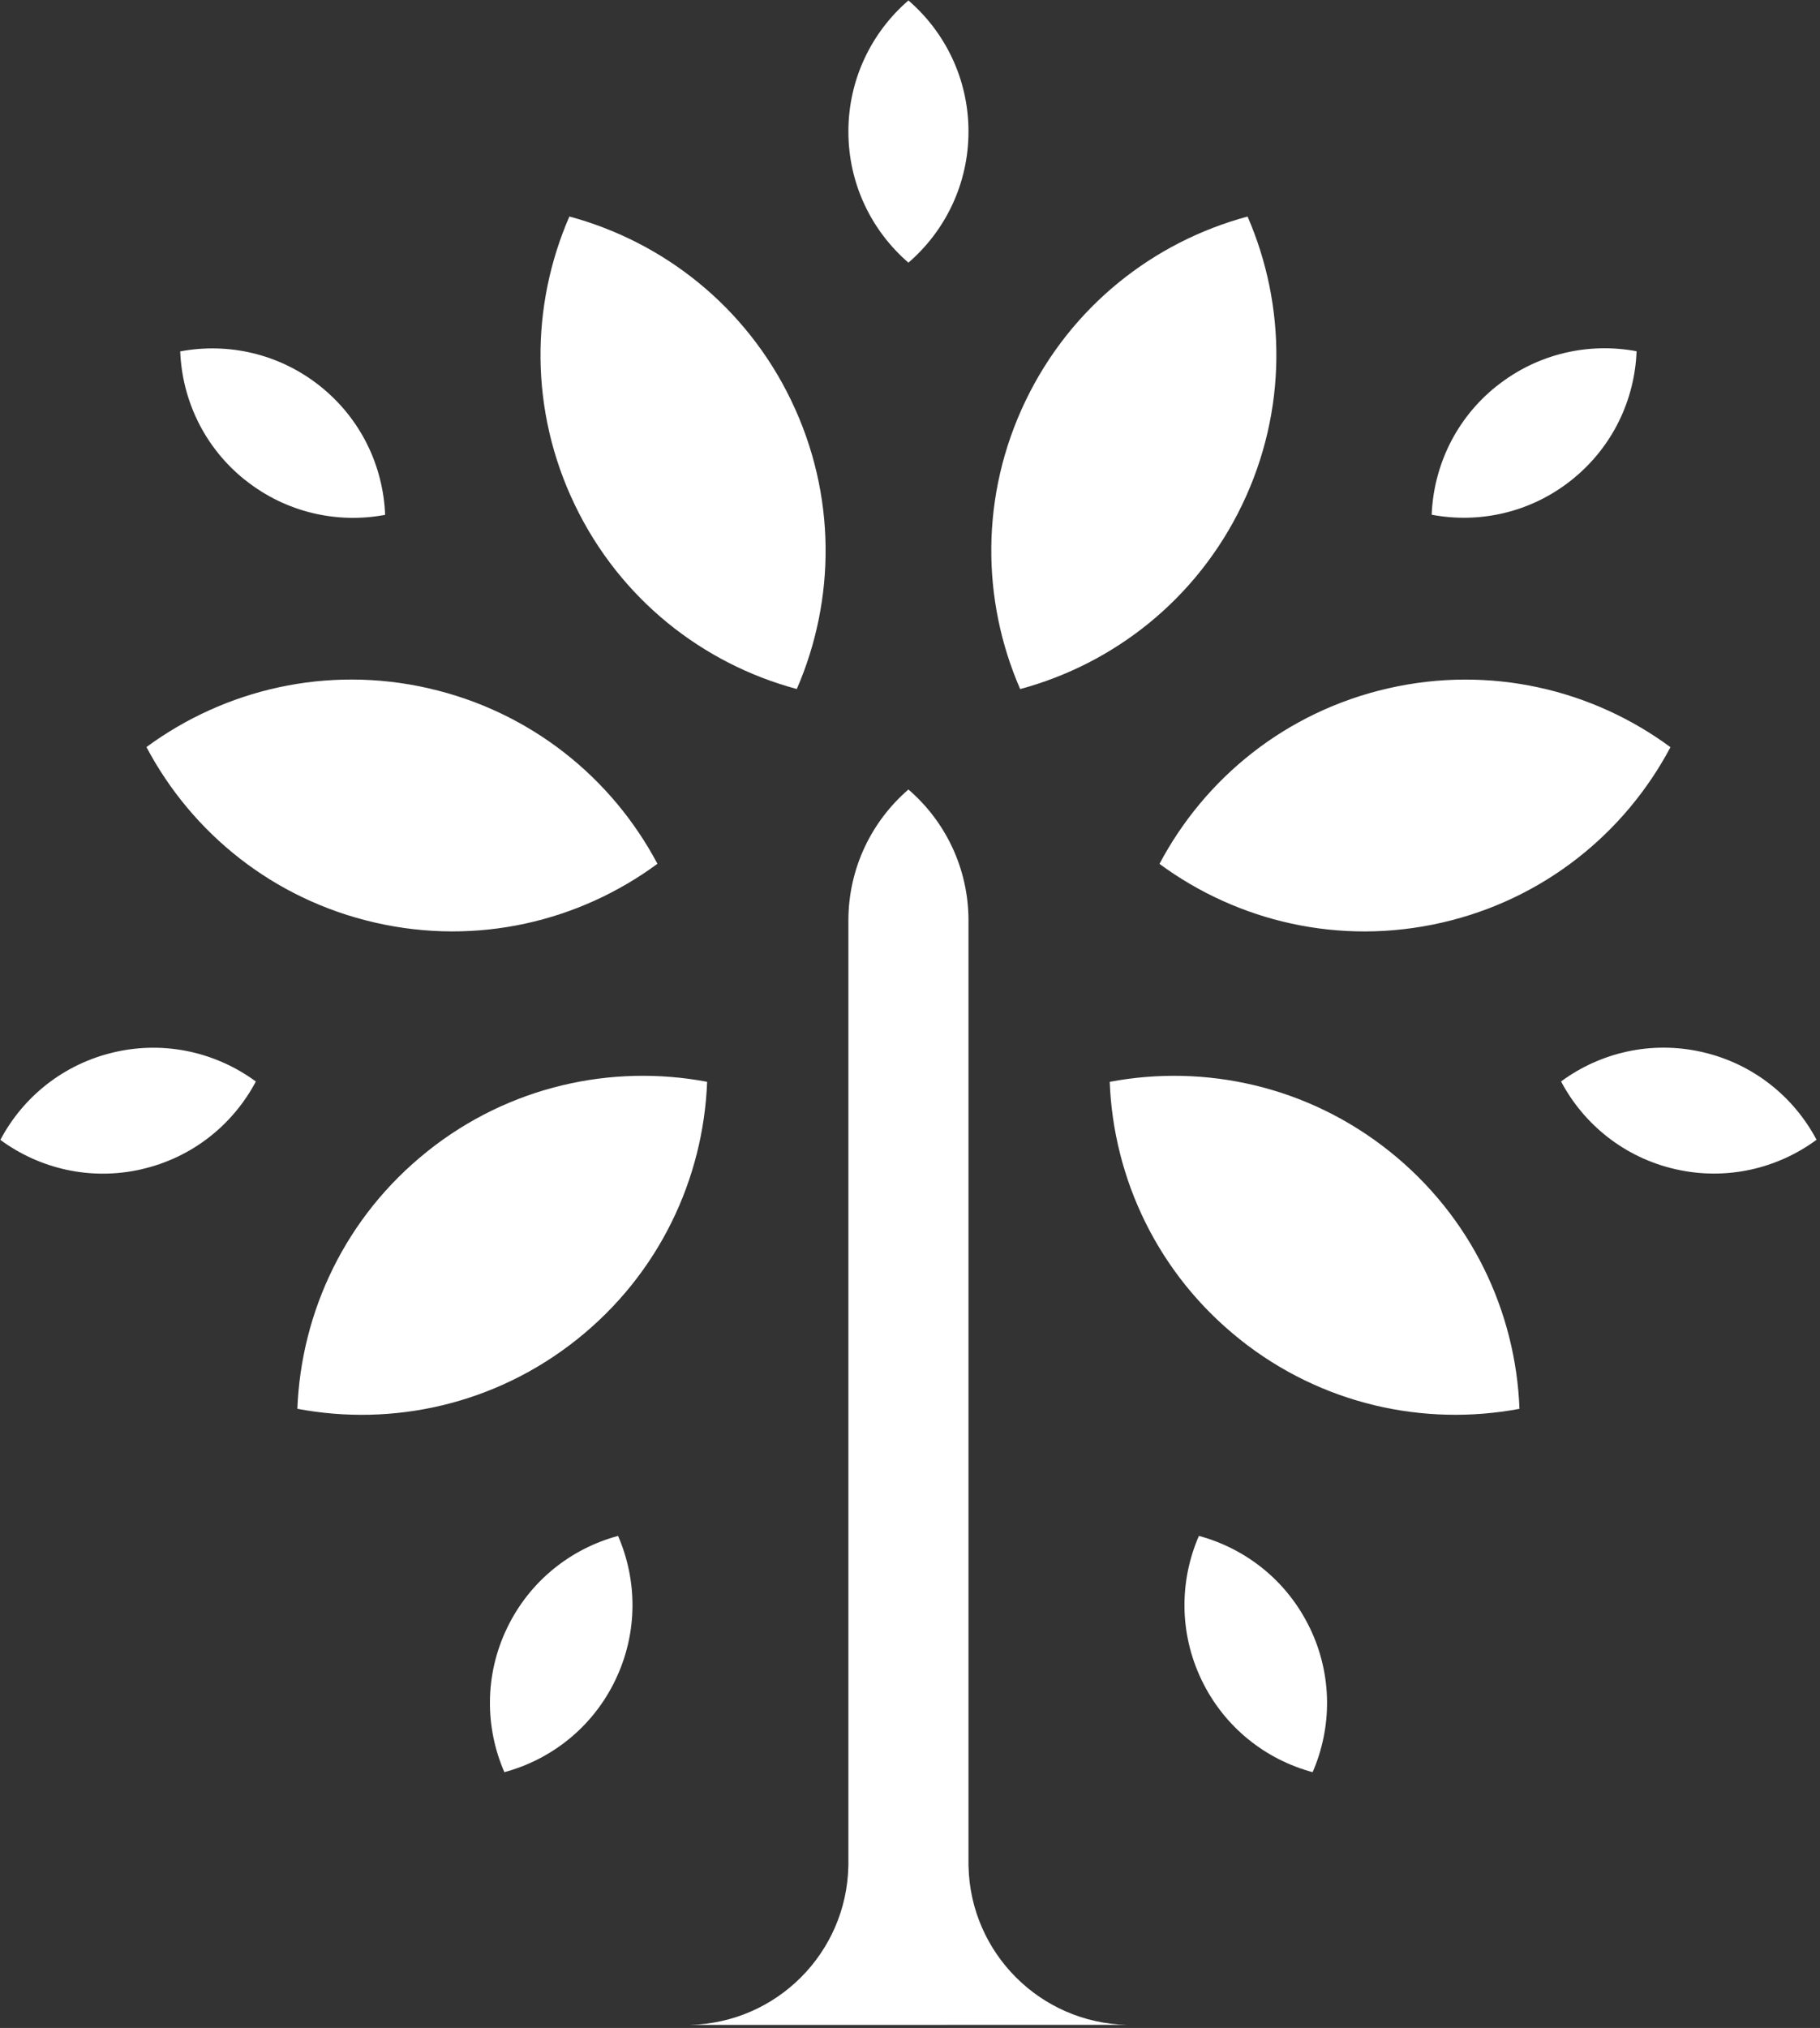 <svg width="449" height="500" viewBox="0 0 449 500" fill="none" xmlns="http://www.w3.org/2000/svg">
<rect x="0" y="0" width="449" height="500" fill="#333333" stroke="none"/>
<path d="M306.42 124.5C295.21 147.77 274.81 163.66 251.68 169.89C242.11 147.92 241.81 122.08 253.02 98.79C264.24 75.5 284.64 59.61 307.78 53.39C317.32 75.36 317.63 101.21 306.42 124.5Z" fill="white"/>
<path d="M355.66 227.49C330.47 233.24 305.33 227.19 286.05 212.99C297.26 191.82 317.27 175.46 342.48 169.71C367.68 163.96 392.83 170 412.11 184.22C400.88 205.38 380.87 221.74 355.66 227.49Z" fill="white"/>
<path d="M305.84 330.19C285.64 314.08 274.69 290.65 273.77 266.73C297.31 262.29 322.58 267.74 342.79 283.86C363 299.98 373.95 323.41 374.86 347.35C351.31 351.76 326.05 346.31 305.84 330.2V330.19Z" fill="white"/>
<path d="M195.21 98.79C206.42 122.06 206.12 147.93 196.57 169.88C173.43 163.66 153.03 147.79 141.82 124.5C130.6 101.21 130.9 75.35 140.47 53.38C163.6 59.62 184 75.49 195.21 98.78V98.79Z" fill="white"/>
<path d="M105.76 169.71C130.95 175.46 150.98 191.82 162.19 212.97C142.9 227.18 117.78 233.24 92.57 227.48C67.37 221.73 47.34 205.37 36.13 184.19C55.43 170 80.56 163.95 105.76 169.7V169.71Z" fill="white"/>
<path d="M105.44 283.86C125.64 267.75 150.92 262.29 174.45 266.72C173.54 290.66 162.6 314.08 142.39 330.2C122.18 346.32 96.9 351.78 73.36 347.34C74.3 323.4 85.23 299.98 105.44 283.87V283.86Z" fill="white"/>
<path d="M209.3 32.43C209.3 19.51 215.05 7.93 224.11 0.11C233.18 7.93 238.93 19.51 238.93 32.43C238.93 45.35 233.18 56.94 224.11 64.76C215.04 56.93 209.3 45.36 209.3 32.43Z" fill="white"/>
<path d="M60.49 118.37C50.39 110.32 44.92 98.6 44.46 86.64C56.23 84.42 68.86 87.15 78.97 95.2C89.08 103.26 94.55 114.97 95.01 126.94C83.24 129.15 70.6 126.42 60.5 118.36L60.49 118.37Z" fill="white"/>
<path d="M34.9 288.29C22.31 291.16 9.73 288.14 0.09 281.04C5.69 270.45 15.7 262.28 28.3 259.4C40.9 256.52 53.47 259.55 63.12 266.65C57.51 277.23 47.5 285.41 34.9 288.28V288.29Z" fill="white"/>
<path d="M151.8 414.24C146.2 425.88 135.99 433.82 124.43 436.93C119.65 425.95 119.49 413.02 125.1 401.38C130.71 389.73 140.91 381.79 152.48 378.68C157.25 389.67 157.41 402.59 151.8 414.23V414.24Z" fill="white"/>
<path d="M323.15 401.38C328.76 413.02 328.61 425.95 323.83 436.93C312.26 433.82 302.06 425.89 296.45 414.24C290.84 402.6 290.99 389.67 295.77 378.68C307.34 381.8 317.53 389.73 323.14 401.38H323.15Z" fill="white"/>
<path d="M419.93 259.38C432.52 262.25 442.54 270.43 448.15 281.01C438.51 288.12 425.94 291.14 413.34 288.27C400.74 285.4 390.72 277.22 385.12 266.63C394.77 259.53 407.33 256.51 419.93 259.38Z" fill="white"/>
<path d="M369.25 95.18C379.35 87.13 391.99 84.39 403.75 86.6C403.3 98.57 397.83 110.28 387.72 118.34C377.62 126.4 364.98 129.13 353.2 126.91C353.67 114.94 359.13 103.23 369.24 95.17L369.25 95.18Z" fill="white"/>
<path d="M278.03 499.23L170.2 499.24C191.58 498.76 208.82 481.52 209.29 460.14H209.3V226.97C209.3 214.05 215.05 202.47 224.11 194.65C233.19 202.47 238.93 214.05 238.93 226.97V460.14H238.94C239.41 481.52 256.65 498.76 278.03 499.23Z" fill="white"/>
</svg>
